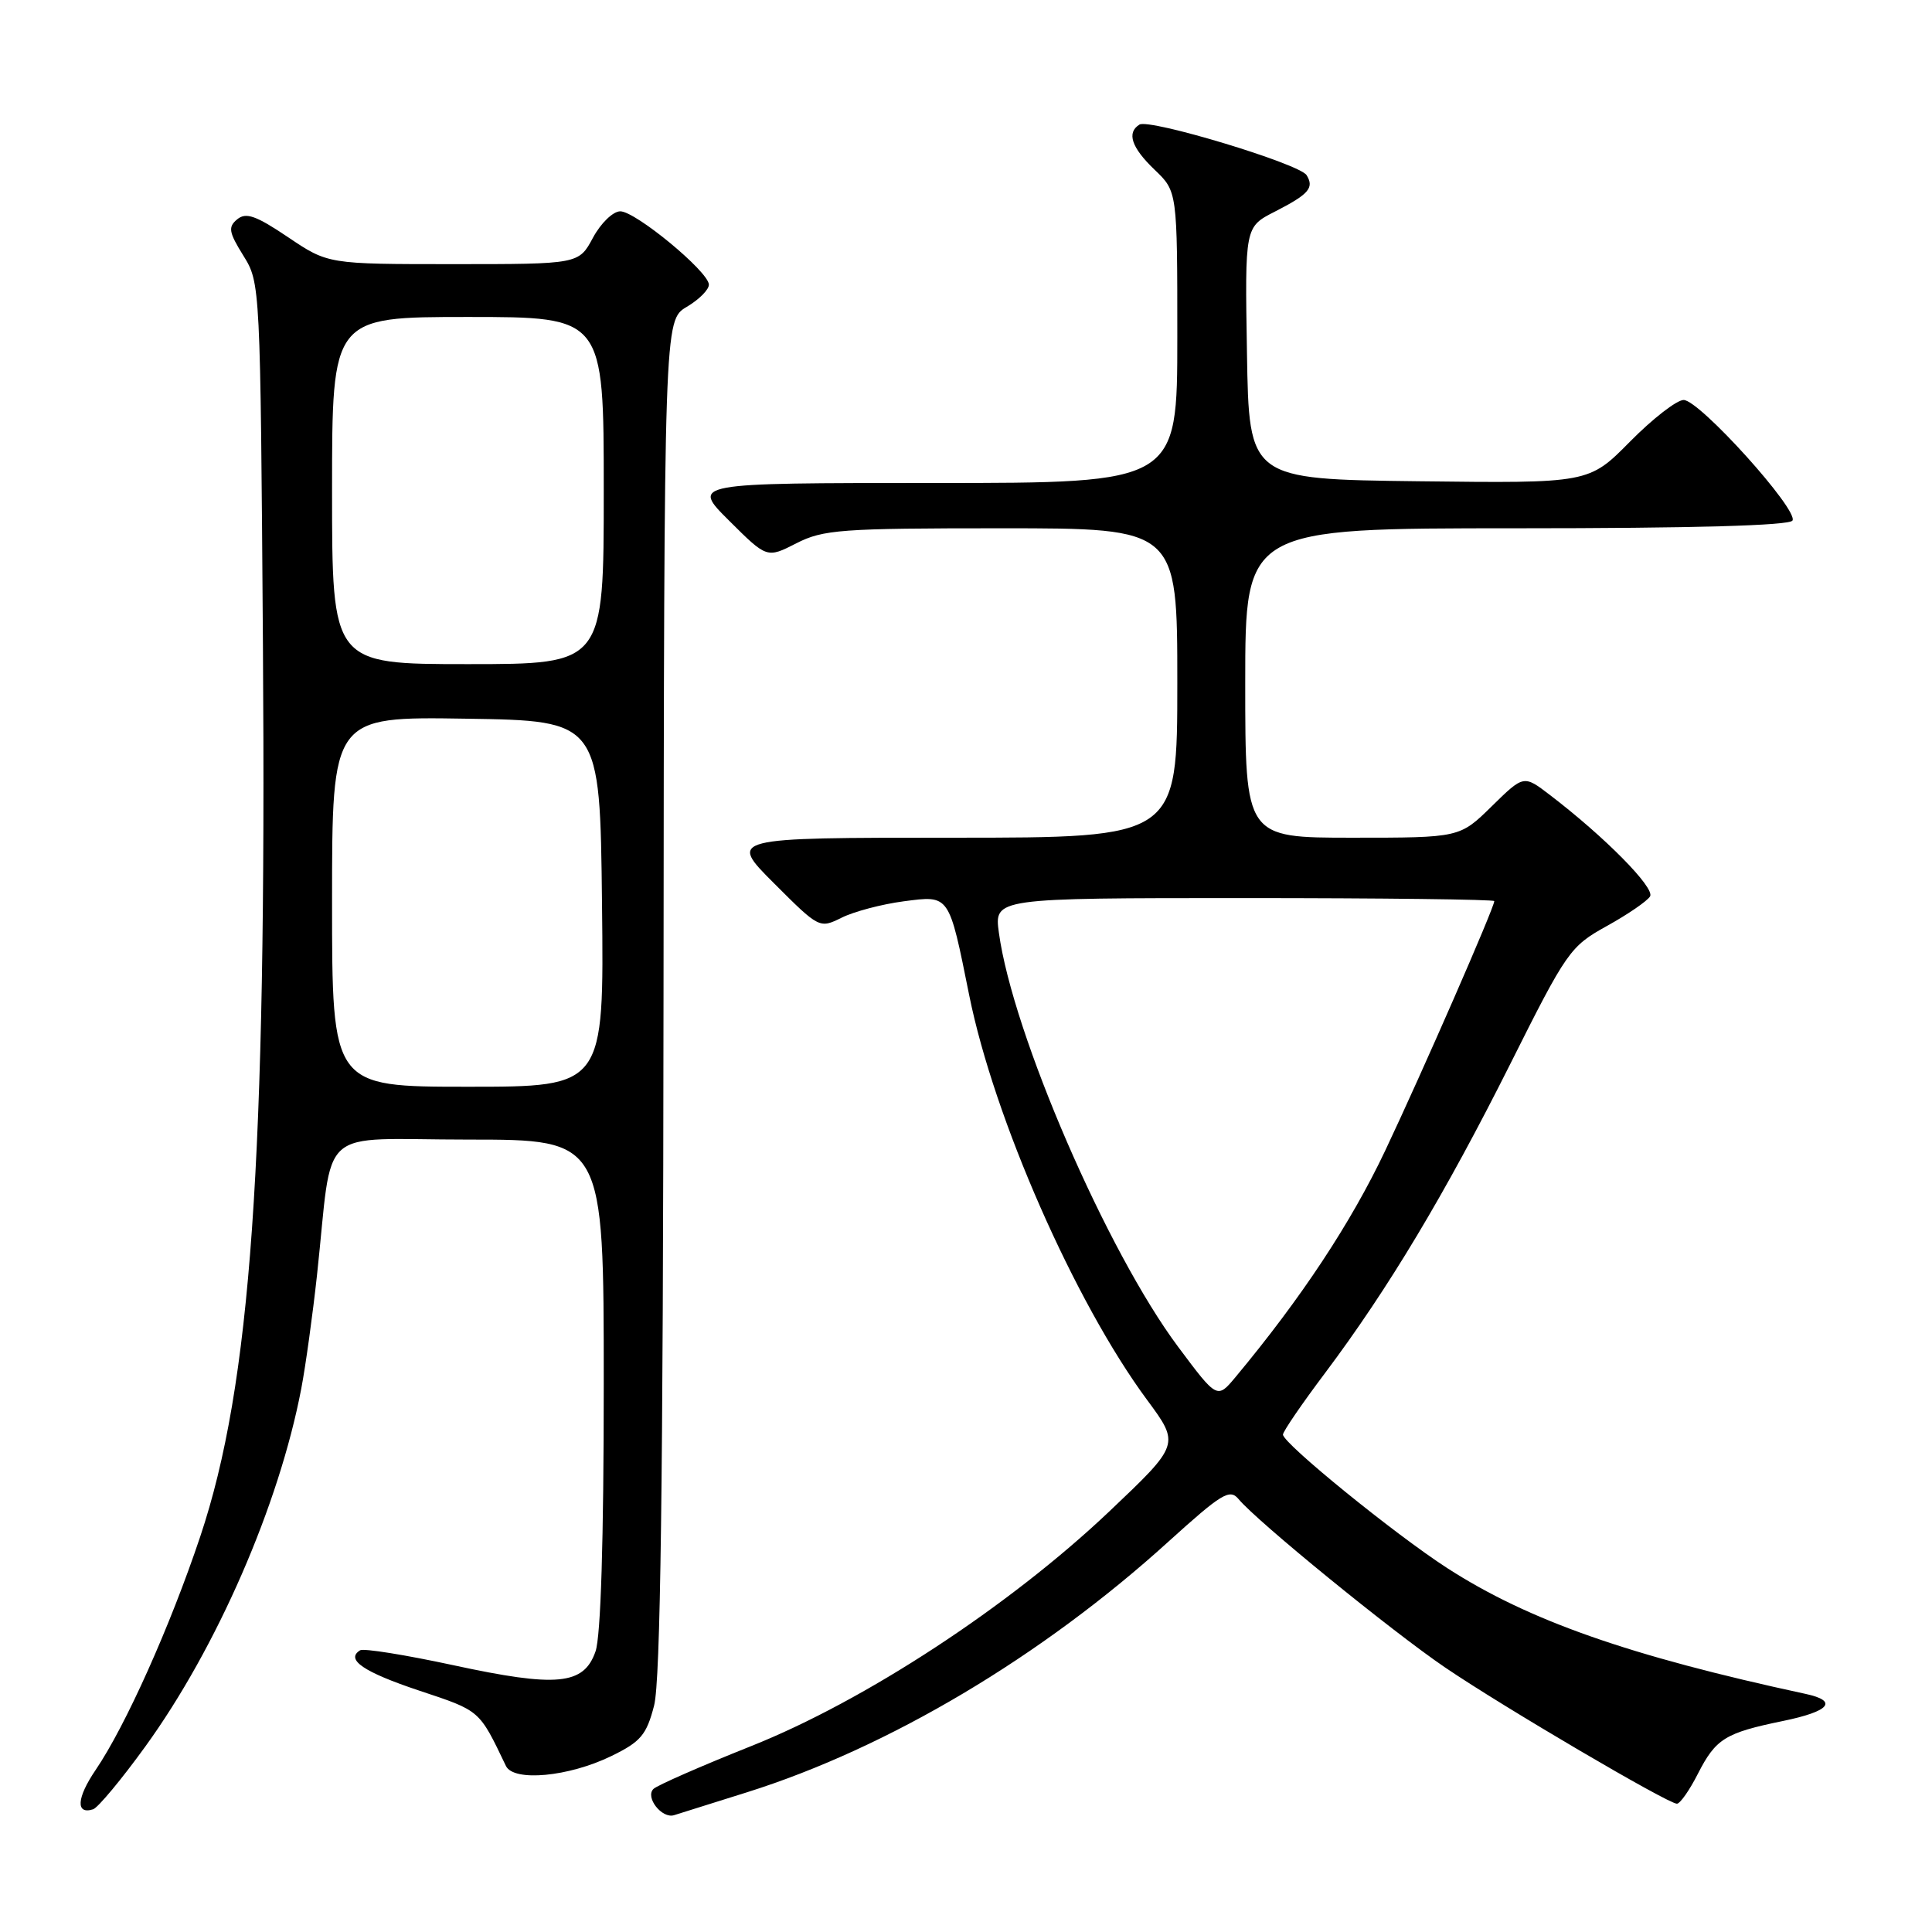 <?xml version="1.0" encoding="UTF-8" standalone="no"?>
<!DOCTYPE svg PUBLIC "-//W3C//DTD SVG 1.1//EN" "http://www.w3.org/Graphics/SVG/1.1/DTD/svg11.dtd" >
<svg xmlns="http://www.w3.org/2000/svg" xmlns:xlink="http://www.w3.org/1999/xlink" version="1.1" viewBox="0 0 256 256">
 <g >
 <path fill="currentColor"
d=" M 99.00 237.48 C 117.74 231.58 138.08 219.48 154.84 204.26 C 161.89 197.88 162.95 197.23 164.12 198.64 C 166.58 201.61 184.47 216.19 191.50 220.96 C 199.21 226.20 221.01 239.00 222.20 239.00 C 222.62 239.00 223.87 237.22 224.98 235.03 C 227.36 230.38 228.58 229.62 236.25 228.04 C 242.47 226.76 243.62 225.39 239.25 224.45 C 215.88 219.41 202.54 214.73 191.78 207.79 C 184.84 203.31 170.00 191.25 170.00 190.09 C 170.00 189.68 172.51 186.01 175.58 181.93 C 183.96 170.76 191.48 158.21 200.11 141.00 C 207.60 126.04 208.05 125.40 212.90 122.71 C 215.67 121.18 218.25 119.41 218.64 118.78 C 219.33 117.66 212.62 110.87 205.36 105.33 C 201.90 102.68 201.90 102.68 197.66 106.84 C 193.42 111.00 193.42 111.00 179.21 111.00 C 165.00 111.00 165.00 111.00 165.00 90.50 C 165.00 70.00 165.00 70.00 200.94 70.00 C 224.30 70.00 237.10 69.64 237.51 68.98 C 238.36 67.60 225.19 53.00 223.09 53.00 C 222.18 53.00 218.98 55.48 215.98 58.52 C 210.53 64.04 210.53 64.04 188.02 63.77 C 165.50 63.50 165.50 63.50 165.23 46.78 C 164.95 30.07 164.95 30.07 168.91 28.05 C 173.43 25.74 174.17 24.89 173.13 23.21 C 172.20 21.70 152.31 15.69 150.98 16.51 C 149.26 17.58 149.92 19.55 153.00 22.50 C 156.00 25.37 156.00 25.37 156.00 44.69 C 156.00 64.00 156.00 64.00 123.80 64.00 C 91.59 64.00 91.59 64.00 96.61 68.99 C 101.62 73.98 101.62 73.98 105.52 71.99 C 109.08 70.17 111.44 70.00 132.71 70.00 C 156.00 70.00 156.00 70.00 156.00 90.50 C 156.00 111.00 156.00 111.00 126.26 111.00 C 96.52 111.00 96.52 111.00 102.55 117.03 C 108.55 123.03 108.59 123.05 111.54 121.59 C 113.17 120.78 116.85 119.81 119.73 119.43 C 125.87 118.63 125.71 118.41 128.43 131.90 C 131.71 148.17 142.41 172.53 151.99 185.49 C 156.35 191.39 156.35 191.39 146.98 200.28 C 133.74 212.83 114.62 225.36 99.50 231.38 C 92.90 234.01 87.09 236.56 86.59 237.04 C 85.45 238.14 87.70 241.02 89.32 240.52 C 89.97 240.32 94.33 238.95 99.00 237.48 Z  M 19.25 231.43 C 28.74 218.33 36.98 199.41 39.92 184.00 C 40.50 180.97 41.43 174.22 42.00 169.00 C 44.20 148.72 41.66 151.00 62.06 151.00 C 80.00 151.00 80.00 151.00 80.00 183.35 C 80.00 204.08 79.61 216.82 78.91 218.82 C 77.36 223.28 73.81 223.62 60.03 220.64 C 53.72 219.28 48.18 218.39 47.72 218.67 C 45.74 219.90 48.16 221.55 55.56 224.02 C 63.68 226.72 63.46 226.53 67.04 234.00 C 68.06 236.12 75.36 235.44 81.00 232.69 C 84.90 230.79 85.66 229.90 86.67 226.00 C 87.52 222.74 87.86 196.84 87.92 131.97 C 88.00 42.43 88.00 42.43 91.00 40.66 C 92.65 39.68 93.97 38.35 93.93 37.69 C 93.82 35.93 84.21 28.00 82.19 28.00 C 81.23 28.00 79.61 29.57 78.57 31.50 C 76.69 35.00 76.69 35.00 60.08 35.00 C 43.47 35.00 43.47 35.00 38.17 31.43 C 33.91 28.56 32.59 28.10 31.43 29.06 C 30.20 30.08 30.31 30.76 32.25 33.88 C 34.49 37.48 34.50 37.72 34.84 85.50 C 35.33 154.14 33.26 183.49 26.53 203.61 C 22.56 215.47 16.63 228.71 12.67 234.53 C 10.15 238.24 10.01 240.48 12.34 239.74 C 12.98 239.53 16.09 235.80 19.25 231.43 Z  M 156.10 178.45 C 146.67 165.81 134.19 136.98 132.36 123.61 C 131.73 119.00 131.73 119.00 164.86 119.00 C 183.09 119.00 198.00 119.18 198.00 119.40 C 198.00 120.27 188.45 142.11 183.53 152.50 C 178.99 162.07 172.44 171.99 163.73 182.45 C 161.28 185.39 161.28 185.39 156.10 178.45 Z  M 44.00 119.48 C 44.00 94.95 44.00 94.95 61.75 95.23 C 79.50 95.50 79.50 95.50 79.77 119.75 C 80.04 144.00 80.04 144.00 62.02 144.00 C 44.00 144.00 44.00 144.00 44.00 119.48 Z  M 44.00 65.00 C 44.00 42.00 44.00 42.00 62.00 42.00 C 80.00 42.00 80.00 42.00 80.00 65.00 C 80.00 88.00 80.00 88.00 62.00 88.00 C 44.00 88.00 44.00 88.00 44.00 65.00 Z "/>
</g>
</svg>